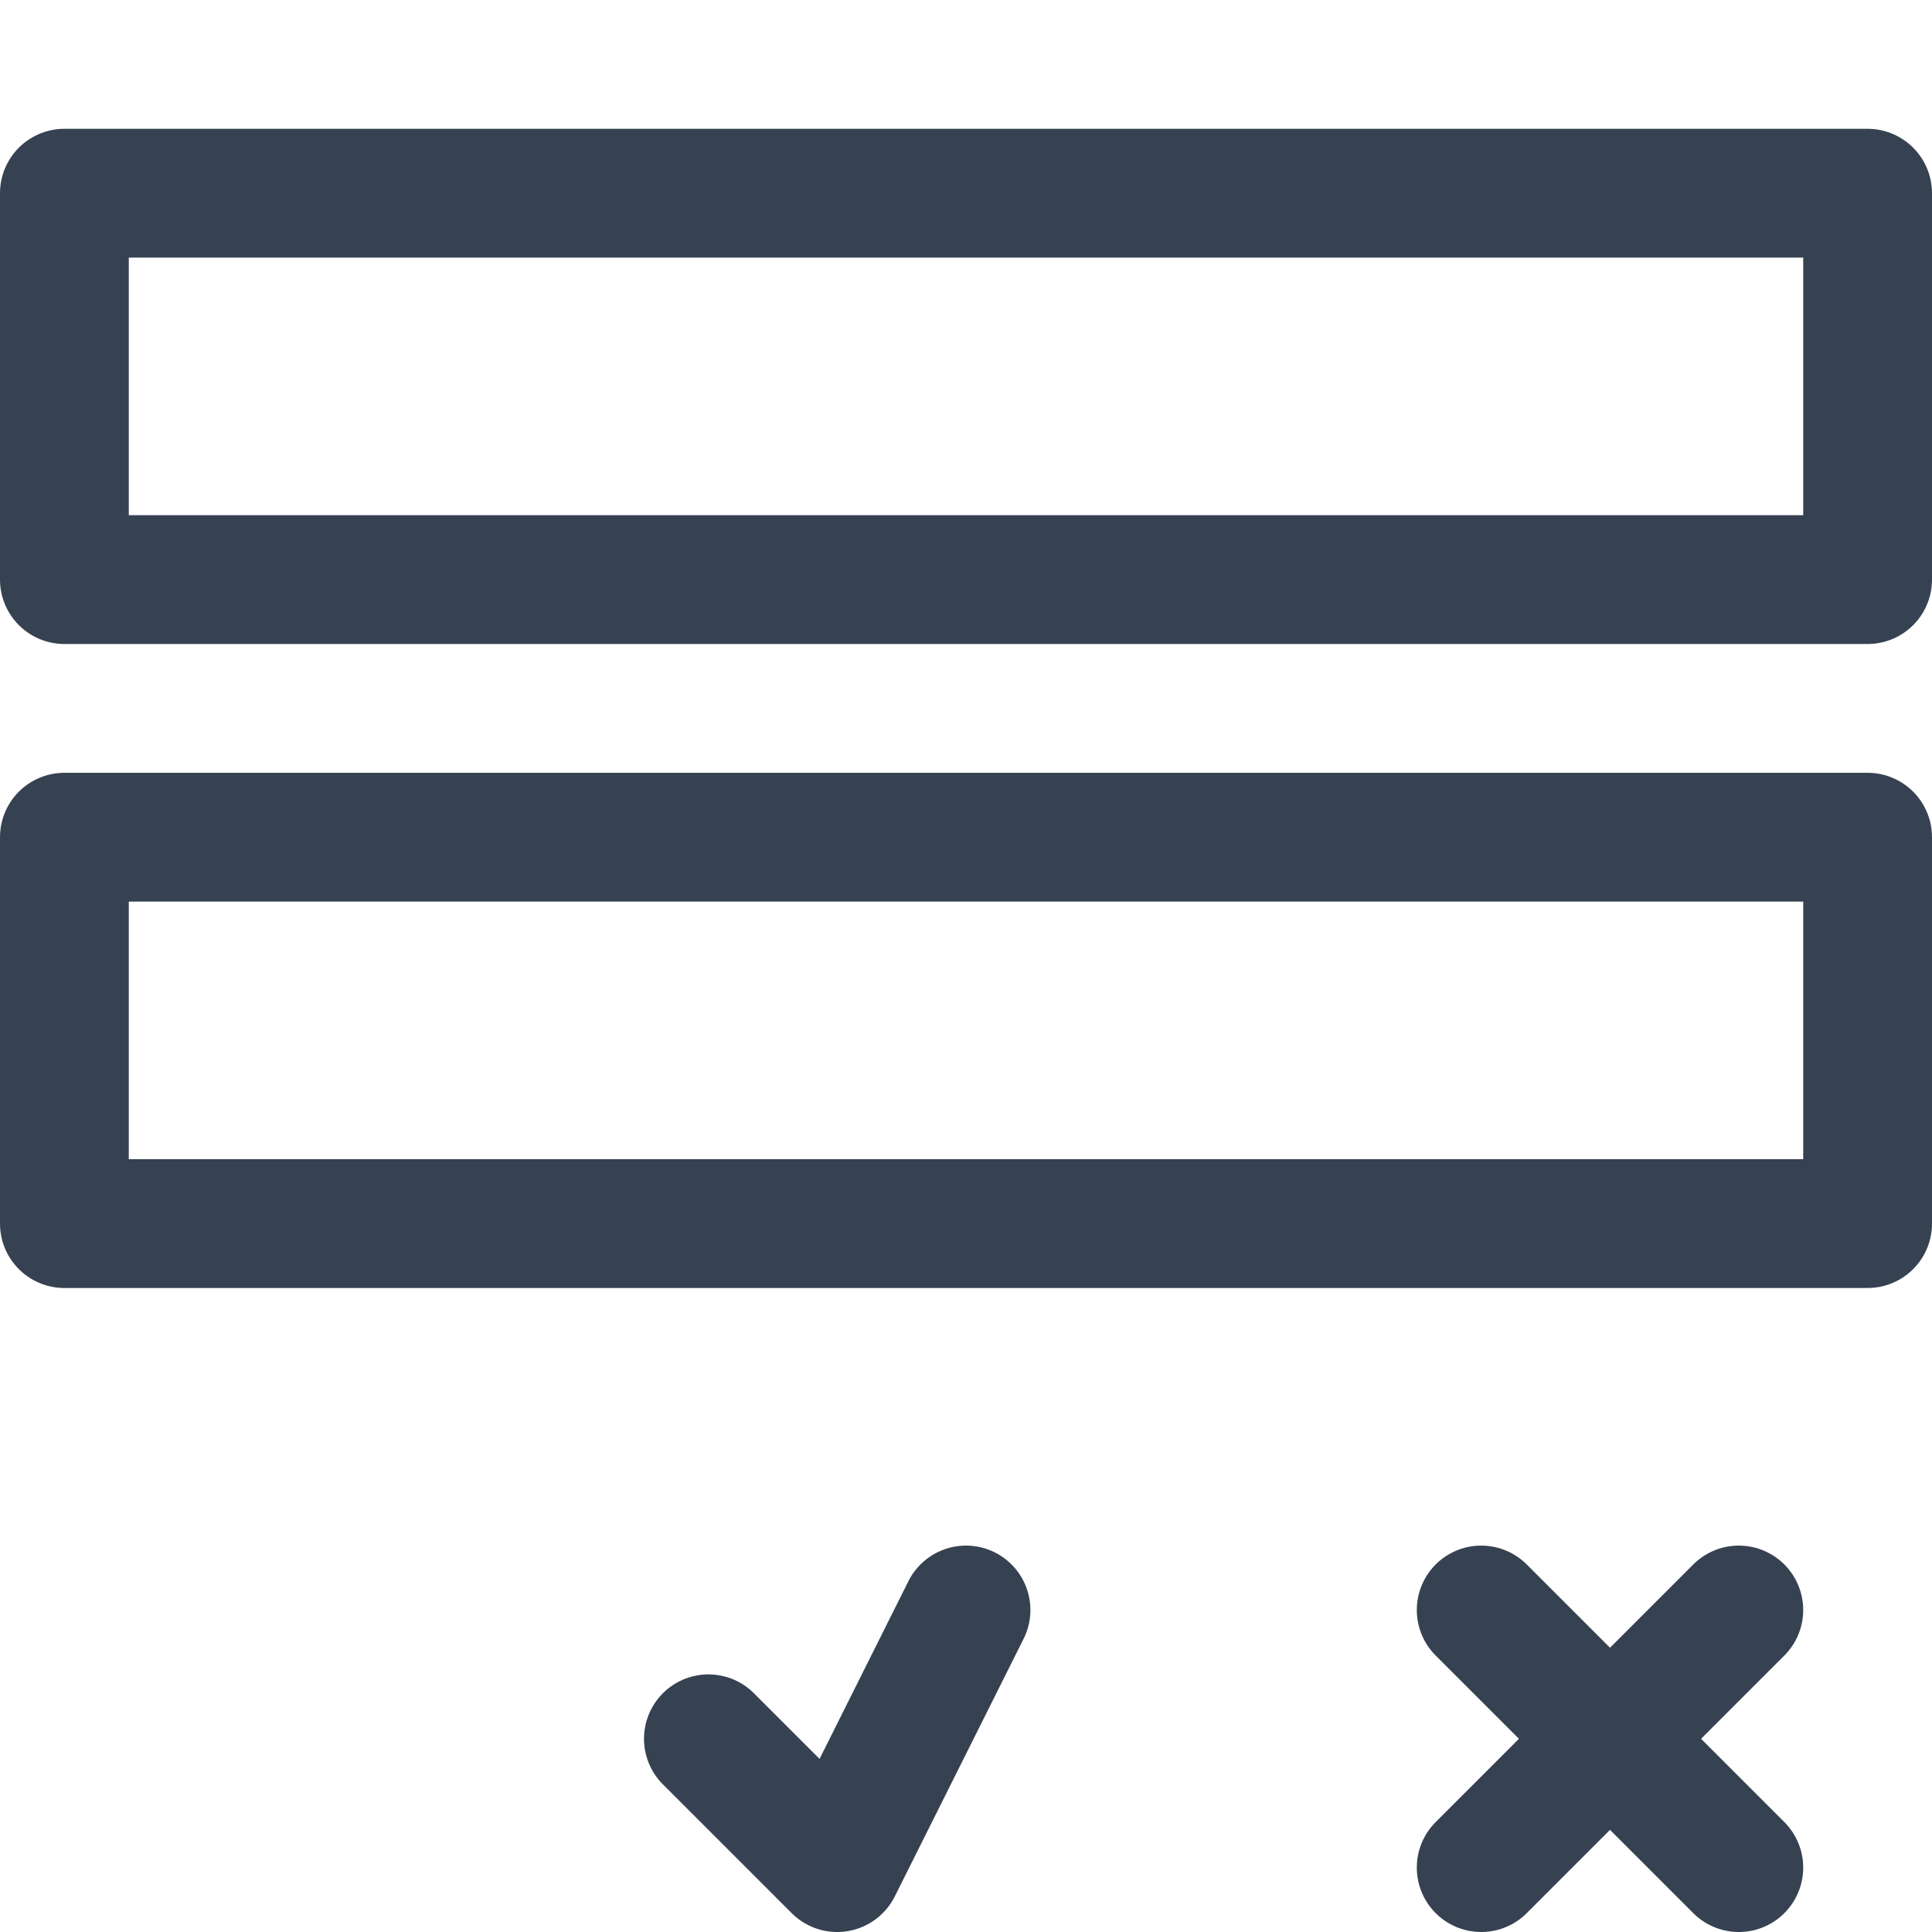 <svg width="30" height="30" viewBox="0 0 30 30" fill="none" xmlns="http://www.w3.org/2000/svg">
<path d="M29 19V13H1V19H29Z" stroke="#364252" stroke-width="2" stroke-linecap="round" stroke-linejoin="round"/>
<path d="M29 9V3H1V9H29Z" stroke="#364252" stroke-width="2" stroke-linecap="round" stroke-linejoin="round"/>
<path d="M11 27L13 29L15 25" stroke="#364252" stroke-width="2" stroke-linecap="round" stroke-linejoin="round"/>
<path d="M23 29L27 25M27 29L23 25" stroke="#364252" stroke-width="2" stroke-linecap="round" stroke-linejoin="round"/>
</svg>
